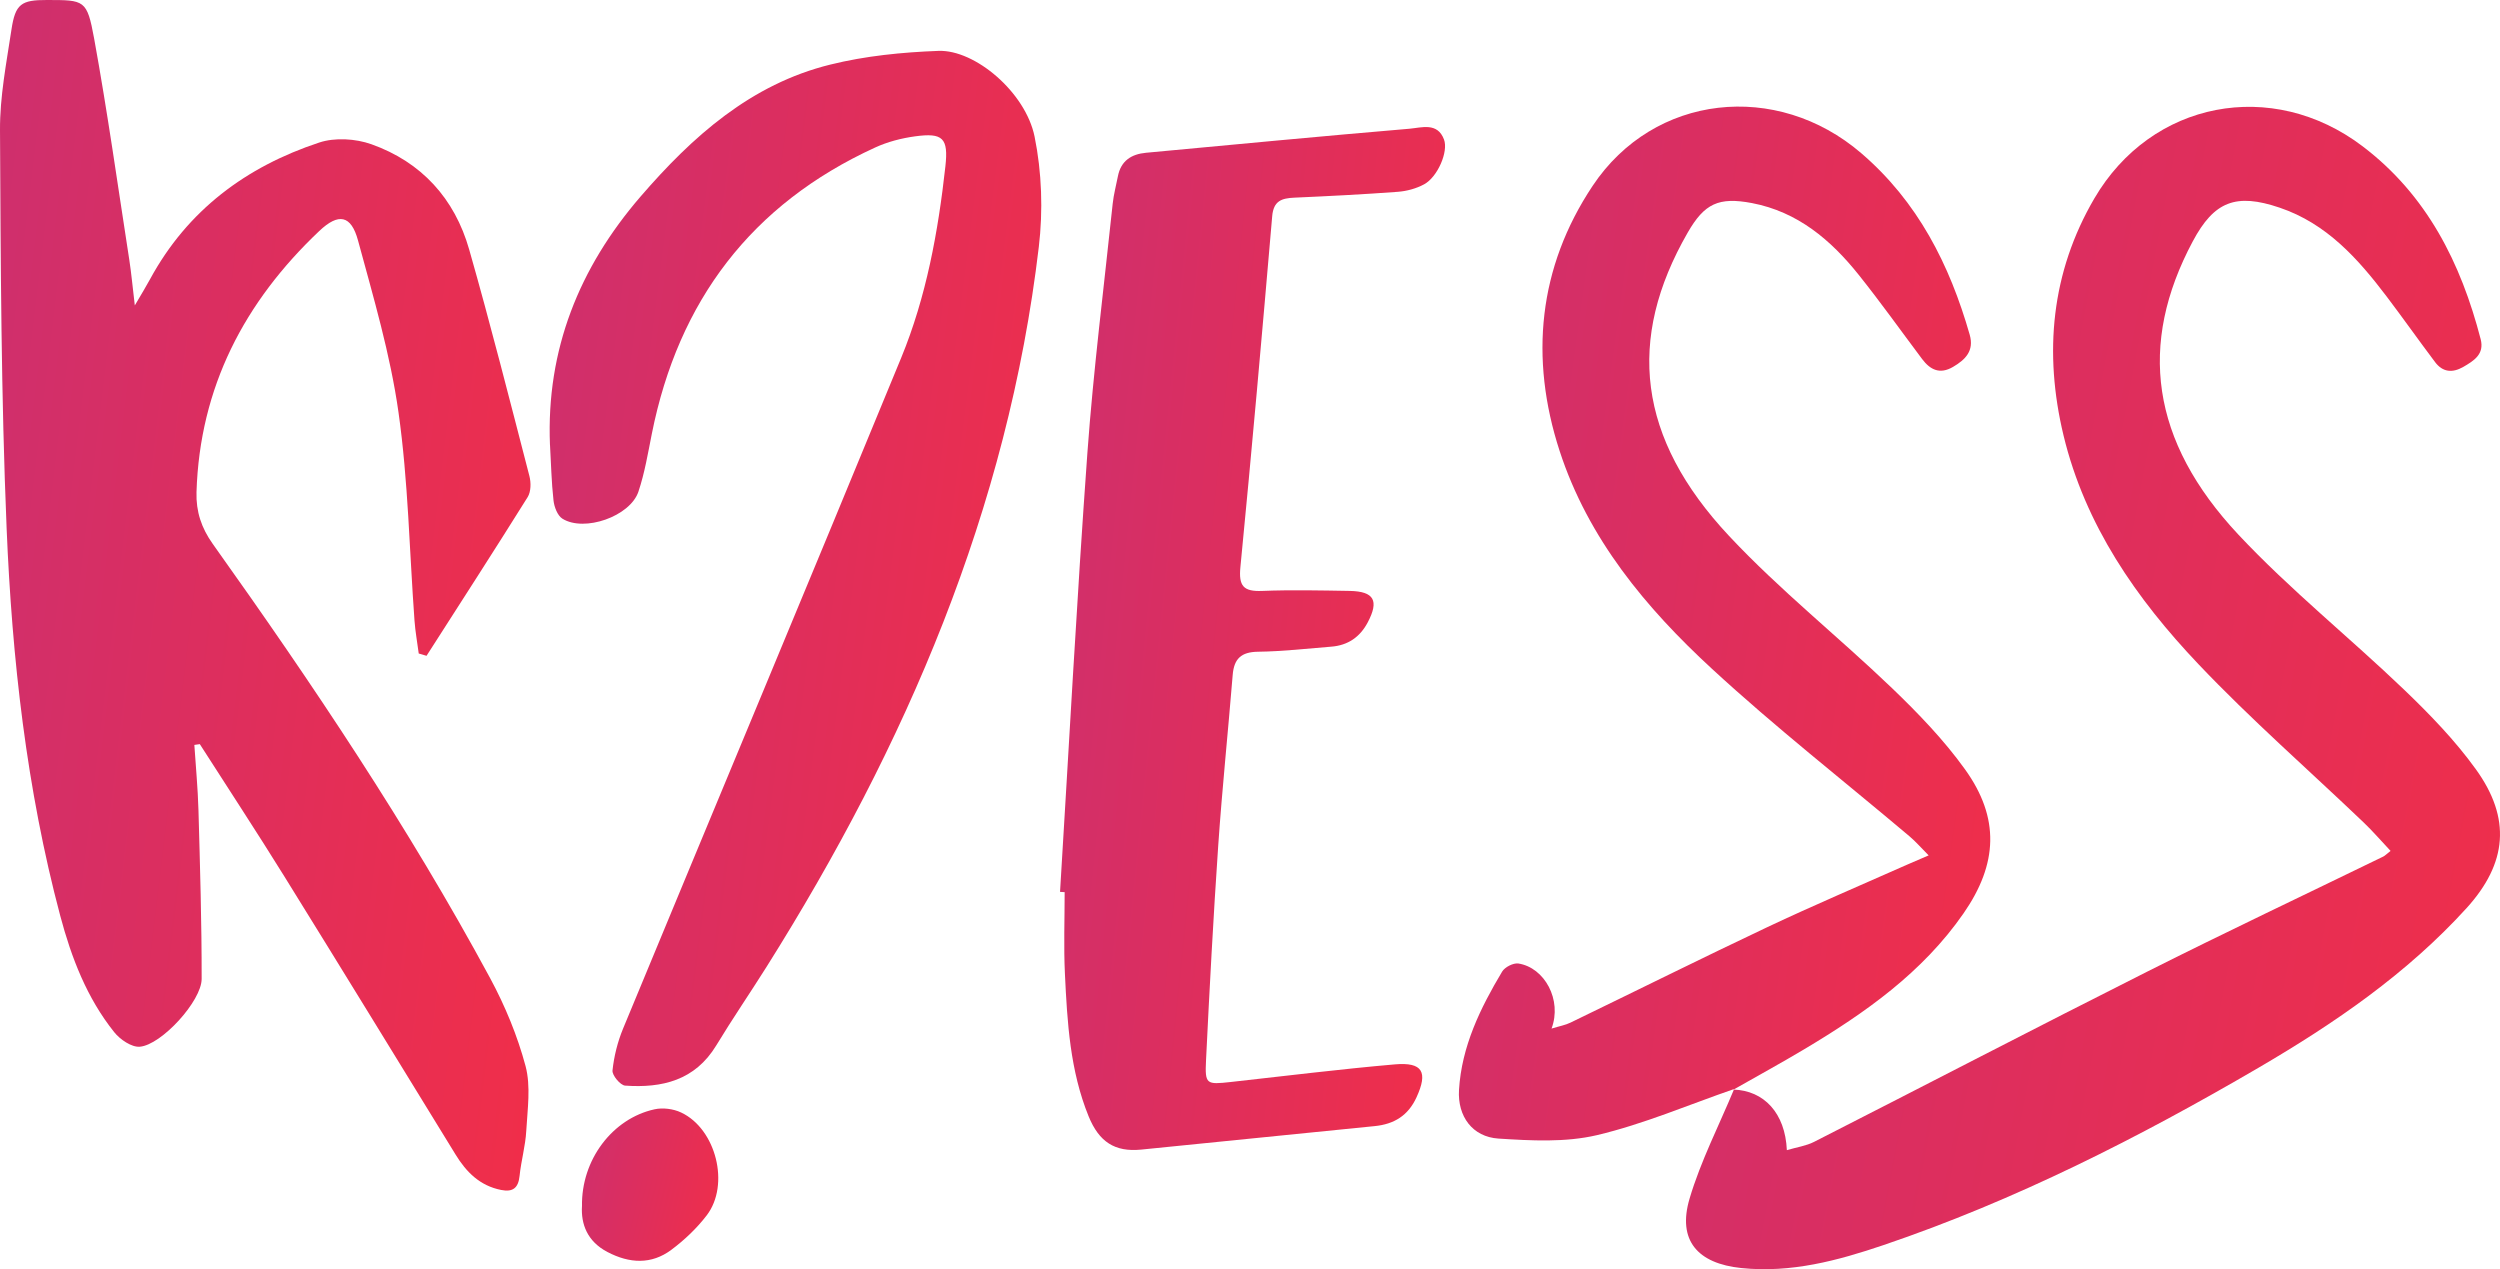 <svg width="65" height="33" viewBox="0 0 65 33" fill="none" xmlns="http://www.w3.org/2000/svg">

<path d="M10.887 16.992C10.85 16.706 10.798 16.422 10.777 16.136C10.645 14.33 10.614 12.509 10.361 10.721C10.148 9.211 9.709 7.731 9.309 6.254C9.13 5.592 8.804 5.53 8.301 6.006C6.354 7.85 5.194 10.068 5.109 12.794C5.094 13.304 5.239 13.731 5.532 14.142C8.127 17.783 10.616 21.493 12.743 25.431C13.132 26.152 13.454 26.931 13.665 27.72C13.804 28.245 13.715 28.84 13.683 29.401C13.662 29.794 13.549 30.18 13.509 30.573C13.477 30.888 13.334 31 13.03 30.939C12.478 30.83 12.124 30.475 11.844 30.017C10.363 27.606 8.886 25.193 7.394 22.788C6.677 21.632 5.928 20.493 5.195 19.347C5.147 19.354 5.1 19.361 5.053 19.368C5.09 19.932 5.144 20.496 5.16 21.061C5.201 22.524 5.245 23.988 5.243 25.451C5.243 26.025 4.197 27.171 3.633 27.215C3.42 27.231 3.122 27.027 2.971 26.838C2.258 25.947 1.856 24.899 1.566 23.809C0.689 20.51 0.313 17.131 0.172 13.735C0.029 10.289 0.018 6.836 9.28318e-05 3.386C-0.005 2.514 0.167 1.638 0.298 0.769C0.398 0.1 0.554 -0.002 1.221 2.48168e-05C2.199 0.002 2.262 -0.009 2.447 1C2.795 2.914 3.065 4.842 3.363 6.765C3.415 7.101 3.445 7.44 3.505 7.941C3.69 7.625 3.802 7.444 3.902 7.258C4.876 5.465 6.401 4.334 8.3 3.706C8.707 3.571 9.245 3.604 9.656 3.75C10.957 4.212 11.821 5.163 12.198 6.485C12.755 8.438 13.255 10.409 13.764 12.375C13.809 12.546 13.807 12.784 13.719 12.925C12.855 14.308 11.969 15.678 11.09 17.051C11.022 17.031 10.954 17.011 10.886 16.991H10.887V16.992Z" fill="url(#paint0_linear_1199_3795)"/>
<path d="M45.07 28.329C45.863 28.354 46.416 28.939 46.458 29.904C46.711 29.828 46.958 29.795 47.167 29.688C50.056 28.217 52.932 26.72 55.827 25.263C57.859 24.24 59.916 23.268 61.962 22.272C62.006 22.251 62.041 22.213 62.155 22.124C61.915 21.87 61.699 21.617 61.458 21.387C60.024 20.017 58.526 18.708 57.162 17.271C55.546 15.569 54.212 13.652 53.651 11.318C53.137 9.175 53.329 7.083 54.452 5.161C55.938 2.618 59.075 2.022 61.423 3.8C63.097 5.068 63.984 6.835 64.498 8.821C64.597 9.206 64.326 9.378 64.045 9.54C63.763 9.702 63.511 9.678 63.313 9.416C62.888 8.851 62.48 8.273 62.053 7.709C61.306 6.724 60.494 5.813 59.27 5.399C58.134 5.014 57.567 5.234 57.012 6.275C55.586 8.948 55.914 11.462 58.199 13.901C59.54 15.332 61.086 16.57 62.505 17.93C63.175 18.572 63.831 19.25 64.371 19.999C65.294 21.277 65.191 22.443 64.129 23.613C62.579 25.317 60.698 26.606 58.727 27.758C55.611 29.578 52.4 31.209 48.972 32.372C47.778 32.777 46.565 33.103 45.274 32.969C44.138 32.852 43.607 32.251 43.929 31.163C44.219 30.185 44.695 29.261 45.088 28.314L45.071 28.328H45.07V28.329Z" fill="url(#paint1_linear_1199_3795)"/>
<path d="M14.299 11.565C14.2 9.09 15.06 6.959 16.654 5.111C18.002 3.549 19.524 2.188 21.589 1.679C22.501 1.453 23.459 1.358 24.4 1.323C25.353 1.288 26.664 2.401 26.899 3.551C27.088 4.479 27.121 5.478 27.009 6.42C26.203 13.239 23.555 19.375 19.932 25.135C19.5 25.822 19.041 26.491 18.621 27.184C18.07 28.09 17.214 28.294 16.253 28.226C16.128 28.217 15.912 27.956 15.925 27.833C15.964 27.463 16.058 27.086 16.201 26.741C18.608 20.927 21.037 15.121 23.431 9.303C24.084 7.715 24.392 6.029 24.58 4.327C24.662 3.589 24.515 3.446 23.791 3.545C23.439 3.593 23.077 3.687 22.755 3.835C19.536 5.31 17.638 7.823 16.948 11.276C16.847 11.782 16.762 12.297 16.599 12.783C16.383 13.426 15.192 13.842 14.623 13.486C14.494 13.405 14.409 13.179 14.391 13.01C14.337 12.531 14.328 12.046 14.3 11.563H14.299V11.565Z" fill="url(#paint2_linear_1199_3795)"/>

<path d="M27.561 23.191C27.795 19.387 27.997 15.58 28.272 11.778C28.429 9.613 28.703 7.457 28.93 5.296C28.955 5.057 29.019 4.822 29.065 4.585C29.142 4.184 29.412 4.008 29.795 3.972C32.078 3.759 34.361 3.541 36.647 3.347C36.961 3.32 37.374 3.173 37.544 3.627C37.663 3.942 37.377 4.603 37.027 4.792C36.822 4.903 36.575 4.97 36.343 4.987C35.448 5.054 34.552 5.099 33.656 5.139C33.325 5.154 33.111 5.219 33.077 5.624C32.816 8.663 32.548 11.703 32.251 14.739C32.201 15.238 32.329 15.384 32.816 15.364C33.575 15.334 34.335 15.351 35.095 15.364C35.729 15.377 35.859 15.618 35.561 16.182C35.359 16.565 35.045 16.779 34.616 16.813C33.981 16.864 33.345 16.937 32.708 16.945C32.27 16.951 32.084 17.128 32.05 17.549C31.93 19.028 31.776 20.503 31.674 21.983C31.547 23.841 31.448 25.701 31.357 27.562C31.326 28.196 31.363 28.202 31.999 28.132C33.421 27.975 34.84 27.798 36.265 27.674C36.991 27.611 37.131 27.873 36.829 28.531C36.612 29.005 36.247 29.229 35.74 29.279C33.715 29.479 31.69 29.69 29.665 29.89C28.986 29.956 28.575 29.69 28.304 29.024C27.82 27.836 27.748 26.575 27.688 25.318C27.654 24.612 27.681 23.903 27.681 23.196C27.641 23.194 27.601 23.192 27.561 23.189V23.191Z" fill="url(#paint3_linear_1199_3795)"/>
<path d="M45.088 28.314C43.902 28.725 42.736 29.226 41.52 29.514C40.703 29.706 39.811 29.658 38.959 29.603C38.284 29.559 37.893 29.026 37.934 28.339C38.002 27.207 38.487 26.213 39.056 25.261C39.126 25.144 39.347 25.032 39.477 25.051C40.159 25.156 40.62 25.997 40.34 26.743C40.548 26.679 40.7 26.653 40.835 26.587C42.542 25.761 44.24 24.915 45.954 24.104C47.154 23.538 48.375 23.019 49.588 22.48C49.742 22.412 49.899 22.346 50.145 22.24C49.946 22.04 49.808 21.88 49.648 21.745C47.934 20.298 46.163 18.912 44.515 17.393C42.792 15.806 41.292 14.005 40.55 11.724C39.764 9.308 39.997 6.952 41.408 4.833C43.005 2.434 46.197 2.101 48.389 3.98C49.862 5.242 50.691 6.88 51.213 8.705C51.331 9.12 51.102 9.351 50.778 9.54C50.438 9.739 50.188 9.618 49.976 9.336C49.427 8.605 48.897 7.859 48.326 7.145C47.601 6.237 46.738 5.507 45.551 5.28C44.686 5.116 44.315 5.292 43.881 6.046C42.282 8.825 42.572 11.389 44.956 13.935C46.273 15.342 47.797 16.553 49.192 17.891C49.873 18.545 50.54 19.237 51.089 20.001C52 21.267 51.943 22.463 51.053 23.746C49.984 25.289 48.491 26.337 46.911 27.28C46.305 27.642 45.685 27.98 45.072 28.329L45.088 28.314Z" fill="url(#paint4_linear_1199_3795)"/>
<path d="M15.132 31.366C15.108 30.152 15.929 29.08 17.018 28.842C17.235 28.794 17.51 28.83 17.711 28.926C18.619 29.354 18.984 30.805 18.374 31.6C18.116 31.937 17.795 32.241 17.455 32.495C16.935 32.883 16.366 32.851 15.796 32.553C15.26 32.274 15.106 31.816 15.131 31.367L15.132 31.366Z" fill="url(#paint5_linear_1199_3795)"/>


<defs>
<linearGradient id="paint0_linear_1199_3795" x1="-1.295" y1="-4.961" x2="23.512" y2="-1.969" gradientUnits="userSpaceOnUse">
<stop stop-color="#CA2F72"/>
<stop offset="1" stop-color="#FC2D3D"/>
</linearGradient>

<linearGradient id="paint1_linear_1199_3795" x1="41.849" y1="-2.065" x2="79.127" y2="5.001" gradientUnits="userSpaceOnUse">
<stop stop-color="#CA2F72"/>
<stop offset="1" stop-color="#FC2D3D"/>
</linearGradient>

<linearGradient id="paint2_linear_1199_3795" x1="13.091" y1="-2.991" x2="36.035" y2="-0.042" gradientUnits="userSpaceOnUse">
<stop stop-color="#CA2F72"/>
<stop offset="1" stop-color="#FC2D3D"/>
</linearGradient>

<linearGradient id="paint3_linear_1199_3795" x1="26.621" y1="-0.959" x2="44.699" y2="0.882" gradientUnits="userSpaceOnUse">
<stop stop-color="#CA2F72"/>
<stop offset="1" stop-color="#FC2D3D"/>
</linearGradient>



<linearGradient id="paint4_linear_1199_3795" x1="36.633" y1="-1.536" x2="61.365" y2="1.905" gradientUnits="userSpaceOnUse">
<stop stop-color="#CA2F72"/>
<stop offset="1" stop-color="#FC2D3D"/>
</linearGradient>



<linearGradient id="paint5_linear_1199_3795" x1="14.795" y1="28.186" x2="20.908" y2="29.668" gradientUnits="userSpaceOnUse">
<stop stop-color="#CA2F72"/>
<stop offset="1" stop-color="#FC2D3D"/>
</linearGradient>
</defs>
</svg>
